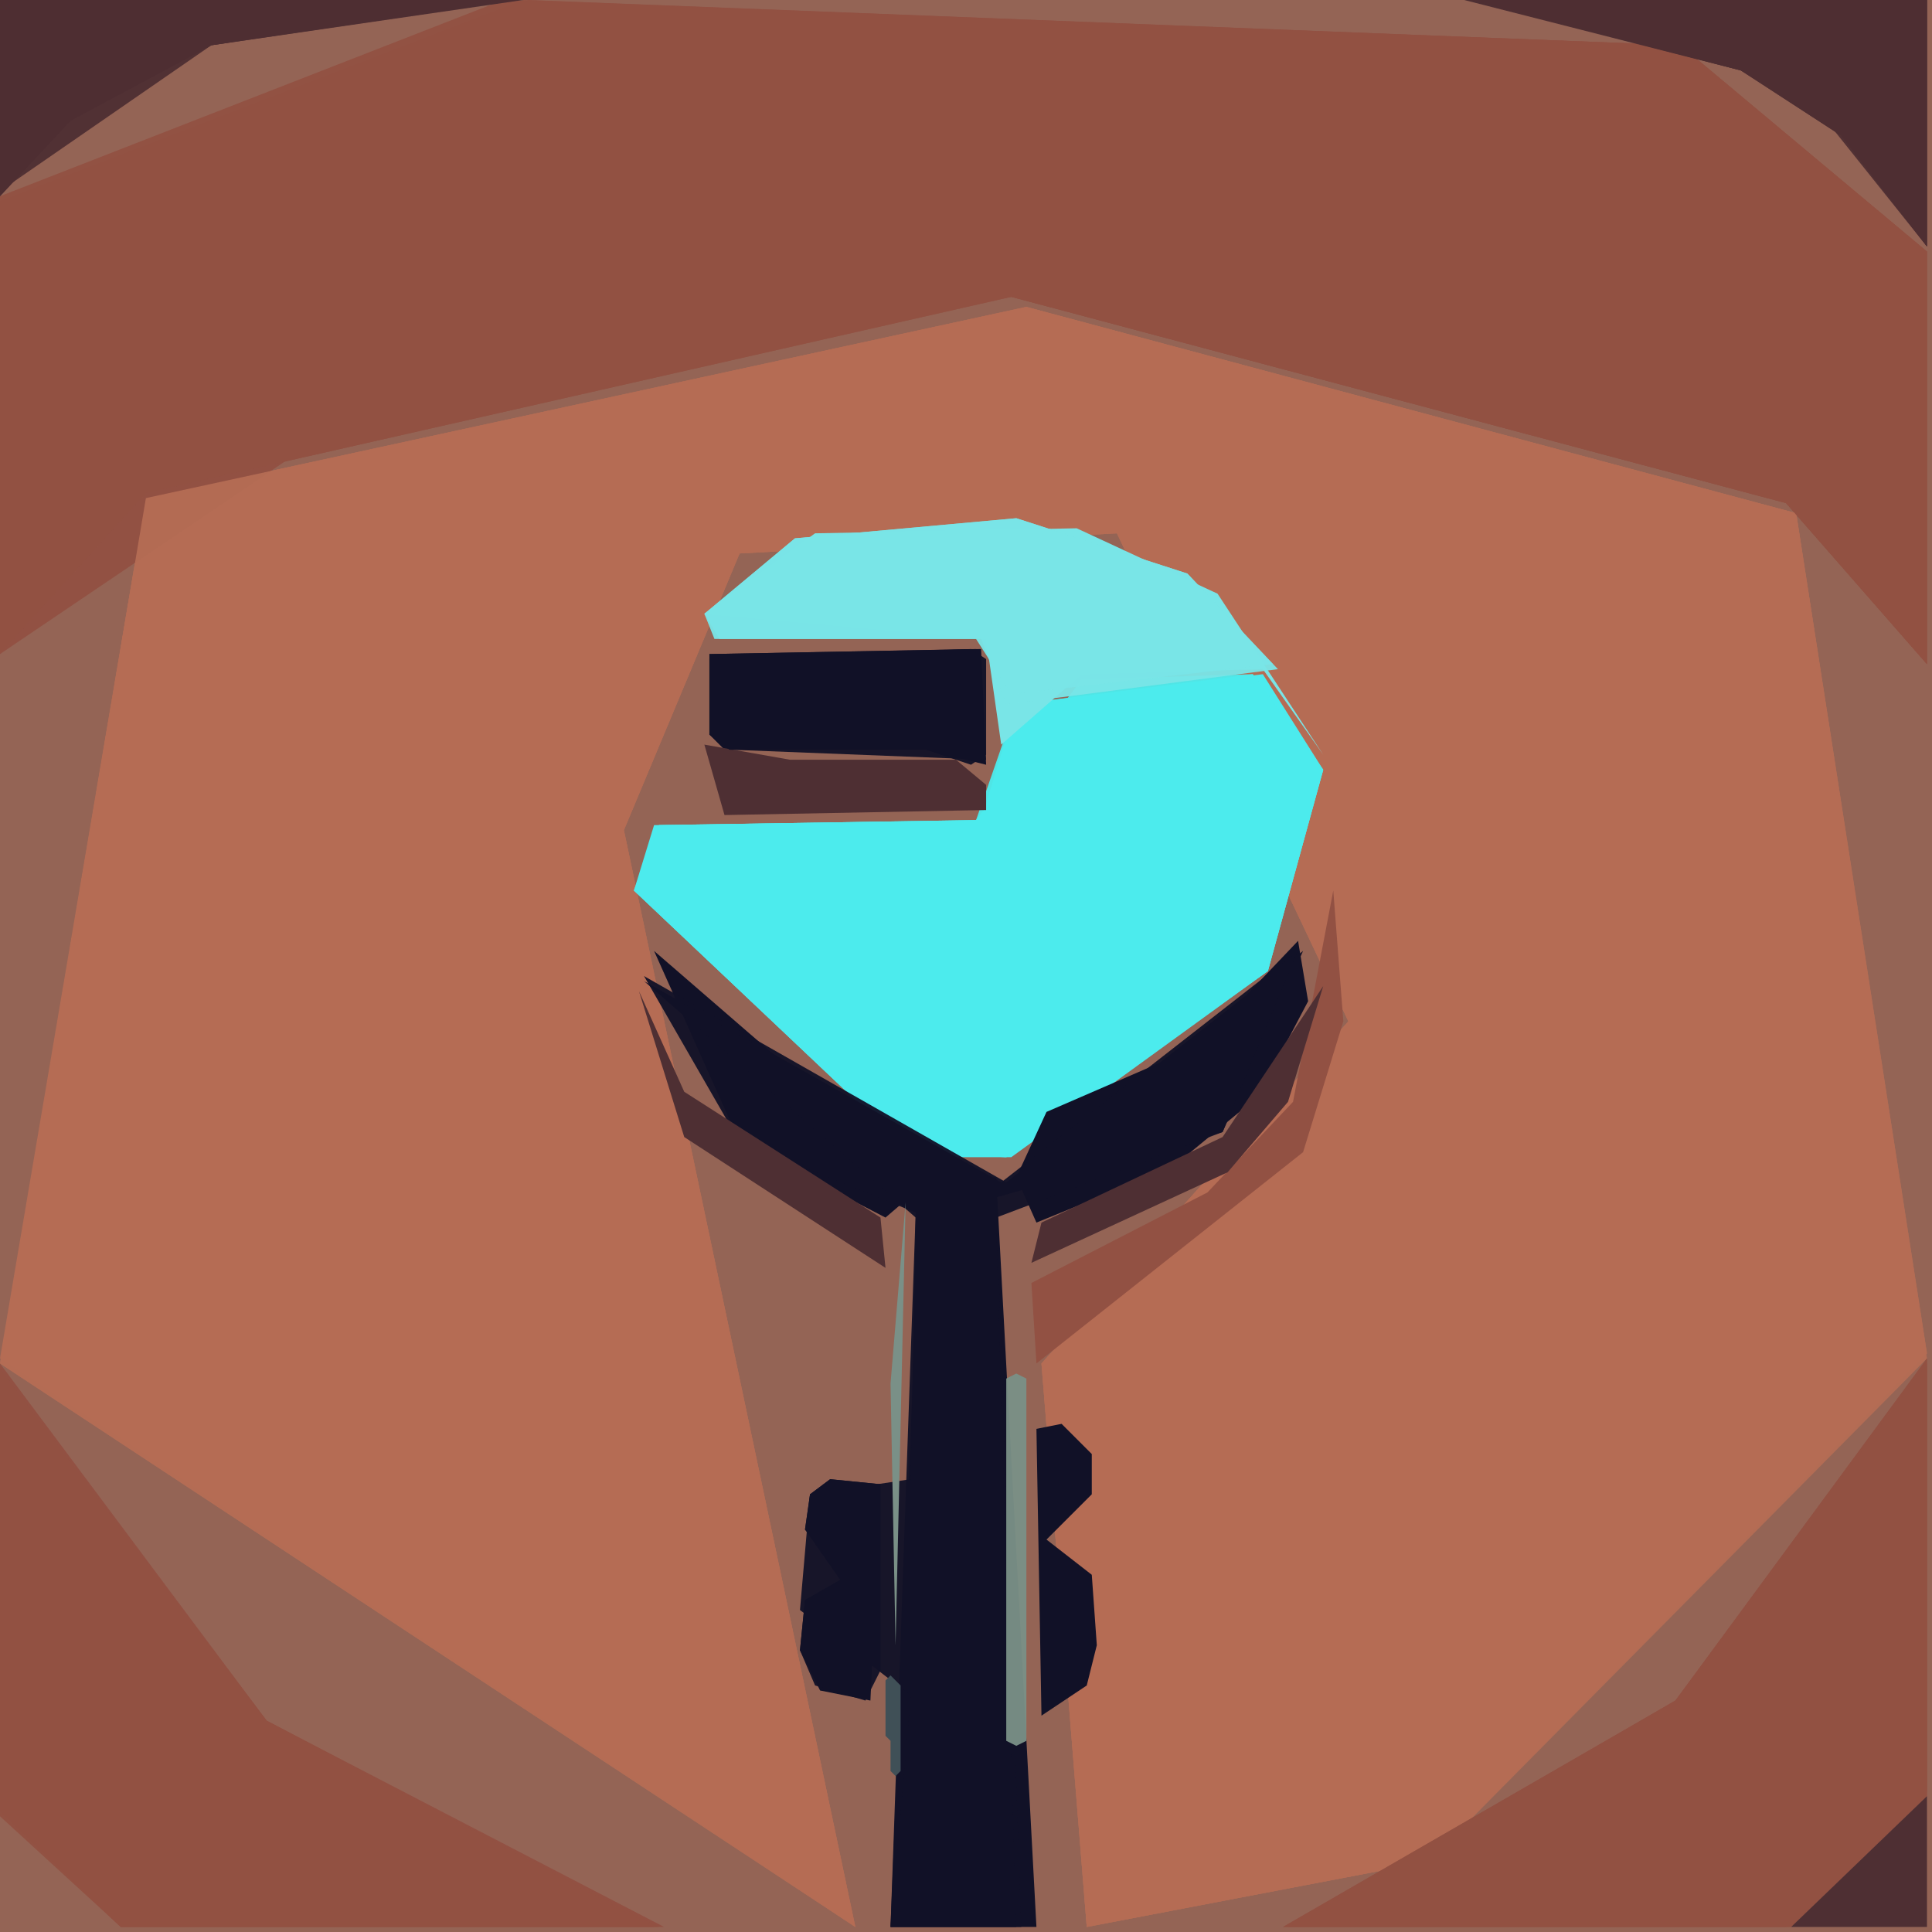 <svg xmlns="http://www.w3.org/2000/svg" width="768" height="768" viewBox="0 0 384 384">
<rect width="384" height="384" fill="#946455"/>
<polygon points="357.0,102.0 204.0,61.0 29.0,99.0 0.0,270.0 170.0,383.0 124.0,165.0 147.0,110.0 222.0,106.0 268.0,203.0 207.0,271.0 216.0,383.0 284.0,370.0 383.0,269.0" fill="#b56c54" />
<polygon points="357.0,102.0 204.0,61.0 29.0,99.0 0.0,271.0 170.0,383.0 124.0,165.0 147.0,110.0 222.0,106.0 268.0,203.0 207.0,271.0 216.0,383.0 284.0,370.0 383.0,269.0" fill="#b56c54" opacity="0.95" />
<polygon points="0.0,40.0 0.0,130.0 71.0,82.0 201.0,59.0 355.0,100.0 383.0,132.0 383.0,50.0 334.0,9.0 105.0,0.0" fill="#925143" />
<polygon points="357.0,102.0 204.0,61.0 29.0,99.0 0.0,271.0 170.0,383.0 124.0,165.0 147.0,110.0 222.0,106.0 268.0,203.0 207.0,271.0 216.0,383.0 284.0,370.0 383.0,270.0" fill="#b56c54" opacity="0.95" />
<polygon points="0.0,40.0 0.0,130.0 29.0,98.0 201.0,59.0 355.0,100.0 383.0,132.0 383.0,50.0 334.0,9.0 104.0,0.0" fill="#925143" opacity="0.95" />
<polygon points="263.0,153.0 251.0,134.0 202.0,140.0 195.0,163.0 130.0,164.0 126.0,177.0 182.0,230.0 201.0,230.0 252.0,193.0" fill="#4cebee" />
<polygon points="0.0,39.0 0.0,130.0 29.0,98.0 201.0,59.0 355.0,100.0 383.0,132.0 383.0,50.0 334.0,9.0 100.0,0.0" fill="#925143" opacity="0.95" />
<polygon points="0.0,271.0 0.0,360.0 24.0,383.0 132.0,383.0 53.0,342.0" fill="#925143" />
<polygon points="383.0,270.0 333.0,338.0 255.0,383.0 355.0,383.0 383.0,356.0" fill="#925143" />
<polygon points="263.0,153.0 249.0,134.0 215.0,135.0 194.0,163.0 131.0,164.0 126.0,177.0 181.0,229.0 200.0,230.0 252.0,193.0" fill="#4cebee" opacity="0.95" />
<polygon points="130.0,189.0 147.0,227.0 176.0,242.0 183.0,236.0 177.0,383.0 206.0,383.0 198.0,234.0 182.0,234.0" fill="#111127" />
<polygon points="263.0,153.0 249.0,134.0 202.0,140.0 194.0,163.0 131.0,164.0 126.0,177.0 181.0,229.0 200.0,230.0 252.0,193.0" fill="#4cebee" opacity="0.95" />
<polygon points="0.0,272.0 0.0,360.0 24.0,383.0 131.0,383.0 53.0,342.0" fill="#925143" opacity="0.95" />
<polygon points="383.0,270.0 333.0,338.0 255.0,383.0 356.0,383.0 383.0,357.0" fill="#925143" opacity="0.95" />
<polygon points="140.0,122.0 196.0,127.0 199.0,148.0 215.0,134.0 251.0,133.0 263.0,150.0 242.0,118.0 214.0,105.0 162.0,106.0" fill="#79e5e7" />
<polygon points="259.0,189.0 200.0,235.0 128.0,194.0 147.0,227.0 182.0,241.0 177.0,383.0 203.0,383.0 198.0,238.0 243.0,225.0" fill="#111127" opacity="0.95" />
<polygon points="0.0,272.0 0.0,361.0 24.0,383.0 130.0,383.0 53.0,342.0" fill="#925143" opacity="0.95" />
<polygon points="291.0,0.0 346.0,14.0 366.0,27.0 383.0,49.0 383.0,0.0" fill="#4e2f33" />
<polygon points="383.0,271.0 333.0,338.0 256.0,383.0 356.0,383.0 383.0,357.0" fill="#925143" opacity="0.95" />
<polygon points="141.0,130.0 141.0,146.0 144.0,149.0 184.0,149.0 196.0,152.0 195.0,129.0" fill="#111127" />
<polygon points="0.0,39.0 14.0,24.0 42.0,9.0 104.0,0.0 0.0,0.0" fill="#4e2f33" />
<polygon points="258.0,187.0 238.0,208.0 208.0,221.0 202.0,234.0 206.0,243.0 233.0,232.0 250.0,218.0 260.0,199.0" fill="#111127" />
<polygon points="258.0,189.0 199.0,235.0 128.0,195.0 182.0,242.0 181.0,294.0 161.0,297.0 159.0,320.0 181.0,337.0 177.0,383.0 202.0,383.0 198.0,242.0 243.0,225.0" fill="#111127" opacity="0.95" />
<polygon points="140.0,122.0 142.0,127.0 195.0,127.0 200.0,140.0 254.0,133.0 236.0,114.0 202.0,103.0 158.0,107.0" fill="#79e5e7" opacity="0.95" />
<polygon points="140.0,148.0 144.0,162.0 196.0,161.0 196.0,156.0 190.0,151.0 157.0,151.0" fill="#4e2f33" />
<polygon points="265.0,177.0 257.0,219.0 240.0,237.0 205.0,255.0 206.0,271.0 259.0,229.0 267.0,203.0" fill="#925143" />
<polygon points="140.0,122.0 143.0,127.0 194.0,127.0 201.0,138.0 253.0,132.0 236.0,114.0 202.0,103.0 158.0,107.0" fill="#79e5e7" opacity="0.95" />
<polygon points="141.0,130.0 141.0,146.0 145.0,149.0 196.0,151.0 194.0,129.0" fill="#111127" opacity="0.95" />
<polygon points="292.0,0.0 346.0,14.0 363.0,24.0 383.0,49.0 383.0,0.0" fill="#4e2f33" opacity="0.95" />
<polygon points="0.0,39.0 14.0,24.0 42.0,9.0 103.0,0.0 0.0,0.0" fill="#4e2f33" opacity="0.95" />
<polygon points="383.0,357.0 356.0,383.0 383.0,383.0" fill="#4e2f33" />
<polygon points="127.0,197.0 136.0,226.0 176.0,252.0 175.0,242.0 136.0,217.0" fill="#4e2f33" />
<polygon points="165.0,294.0 161.0,297.0 160.0,304.0 168.0,314.0 160.0,318.0 159.0,328.0 163.0,336.0 173.0,338.0 175.0,295.0" fill="#111127" />
<polygon points="263.0,196.0 243.0,226.0 207.0,243.0 205.0,251.0 244.0,233.0 256.0,219.0" fill="#4e2f33" />
<polygon points="211.0,283.0 206.0,284.0 207.0,341.0 216.0,335.0 218.0,327.0 217.0,313.0 208.0,306.0 217.0,297.0 217.0,289.0" fill="#111127" />
<polygon points="0.0,38.0 42.0,9.0 99.0,0.0 0.0,0.0" fill="#4e2f33" opacity="0.95" />
<polygon points="293.0,0.0 346.0,14.0 366.0,27.0 383.0,49.0 383.0,0.0" fill="#4e2f33" opacity="0.95" />
<polygon points="180.0,239.0 177.0,275.0 178.0,327.0" fill="#7a9087" />
<polygon points="141.0,131.0 141.0,146.0 145.0,149.0 184.0,149.0 193.0,152.0 196.0,150.0 196.0,131.0 193.0,129.0" fill="#111127" opacity="0.95" />
<polygon points="165.0,294.0 161.0,297.0 160.0,304.0 167.0,314.0 160.0,318.0 159.0,328.0 162.0,335.0 172.0,338.0 175.0,332.0 175.0,295.0" fill="#111127" opacity="0.95" />
<polygon points="202.0,273.0 200.0,274.0 200.0,346.0 202.0,347.0 204.0,346.0 204.0,274.0" fill="#7a9087" opacity="0.95" />
<polygon points="177.0,333.0 176.0,334.0 176.0,345.0 177.0,346.0 177.0,352.0 178.0,353.0 179.0,352.0 179.0,335.0" fill="#405057" />
</svg>